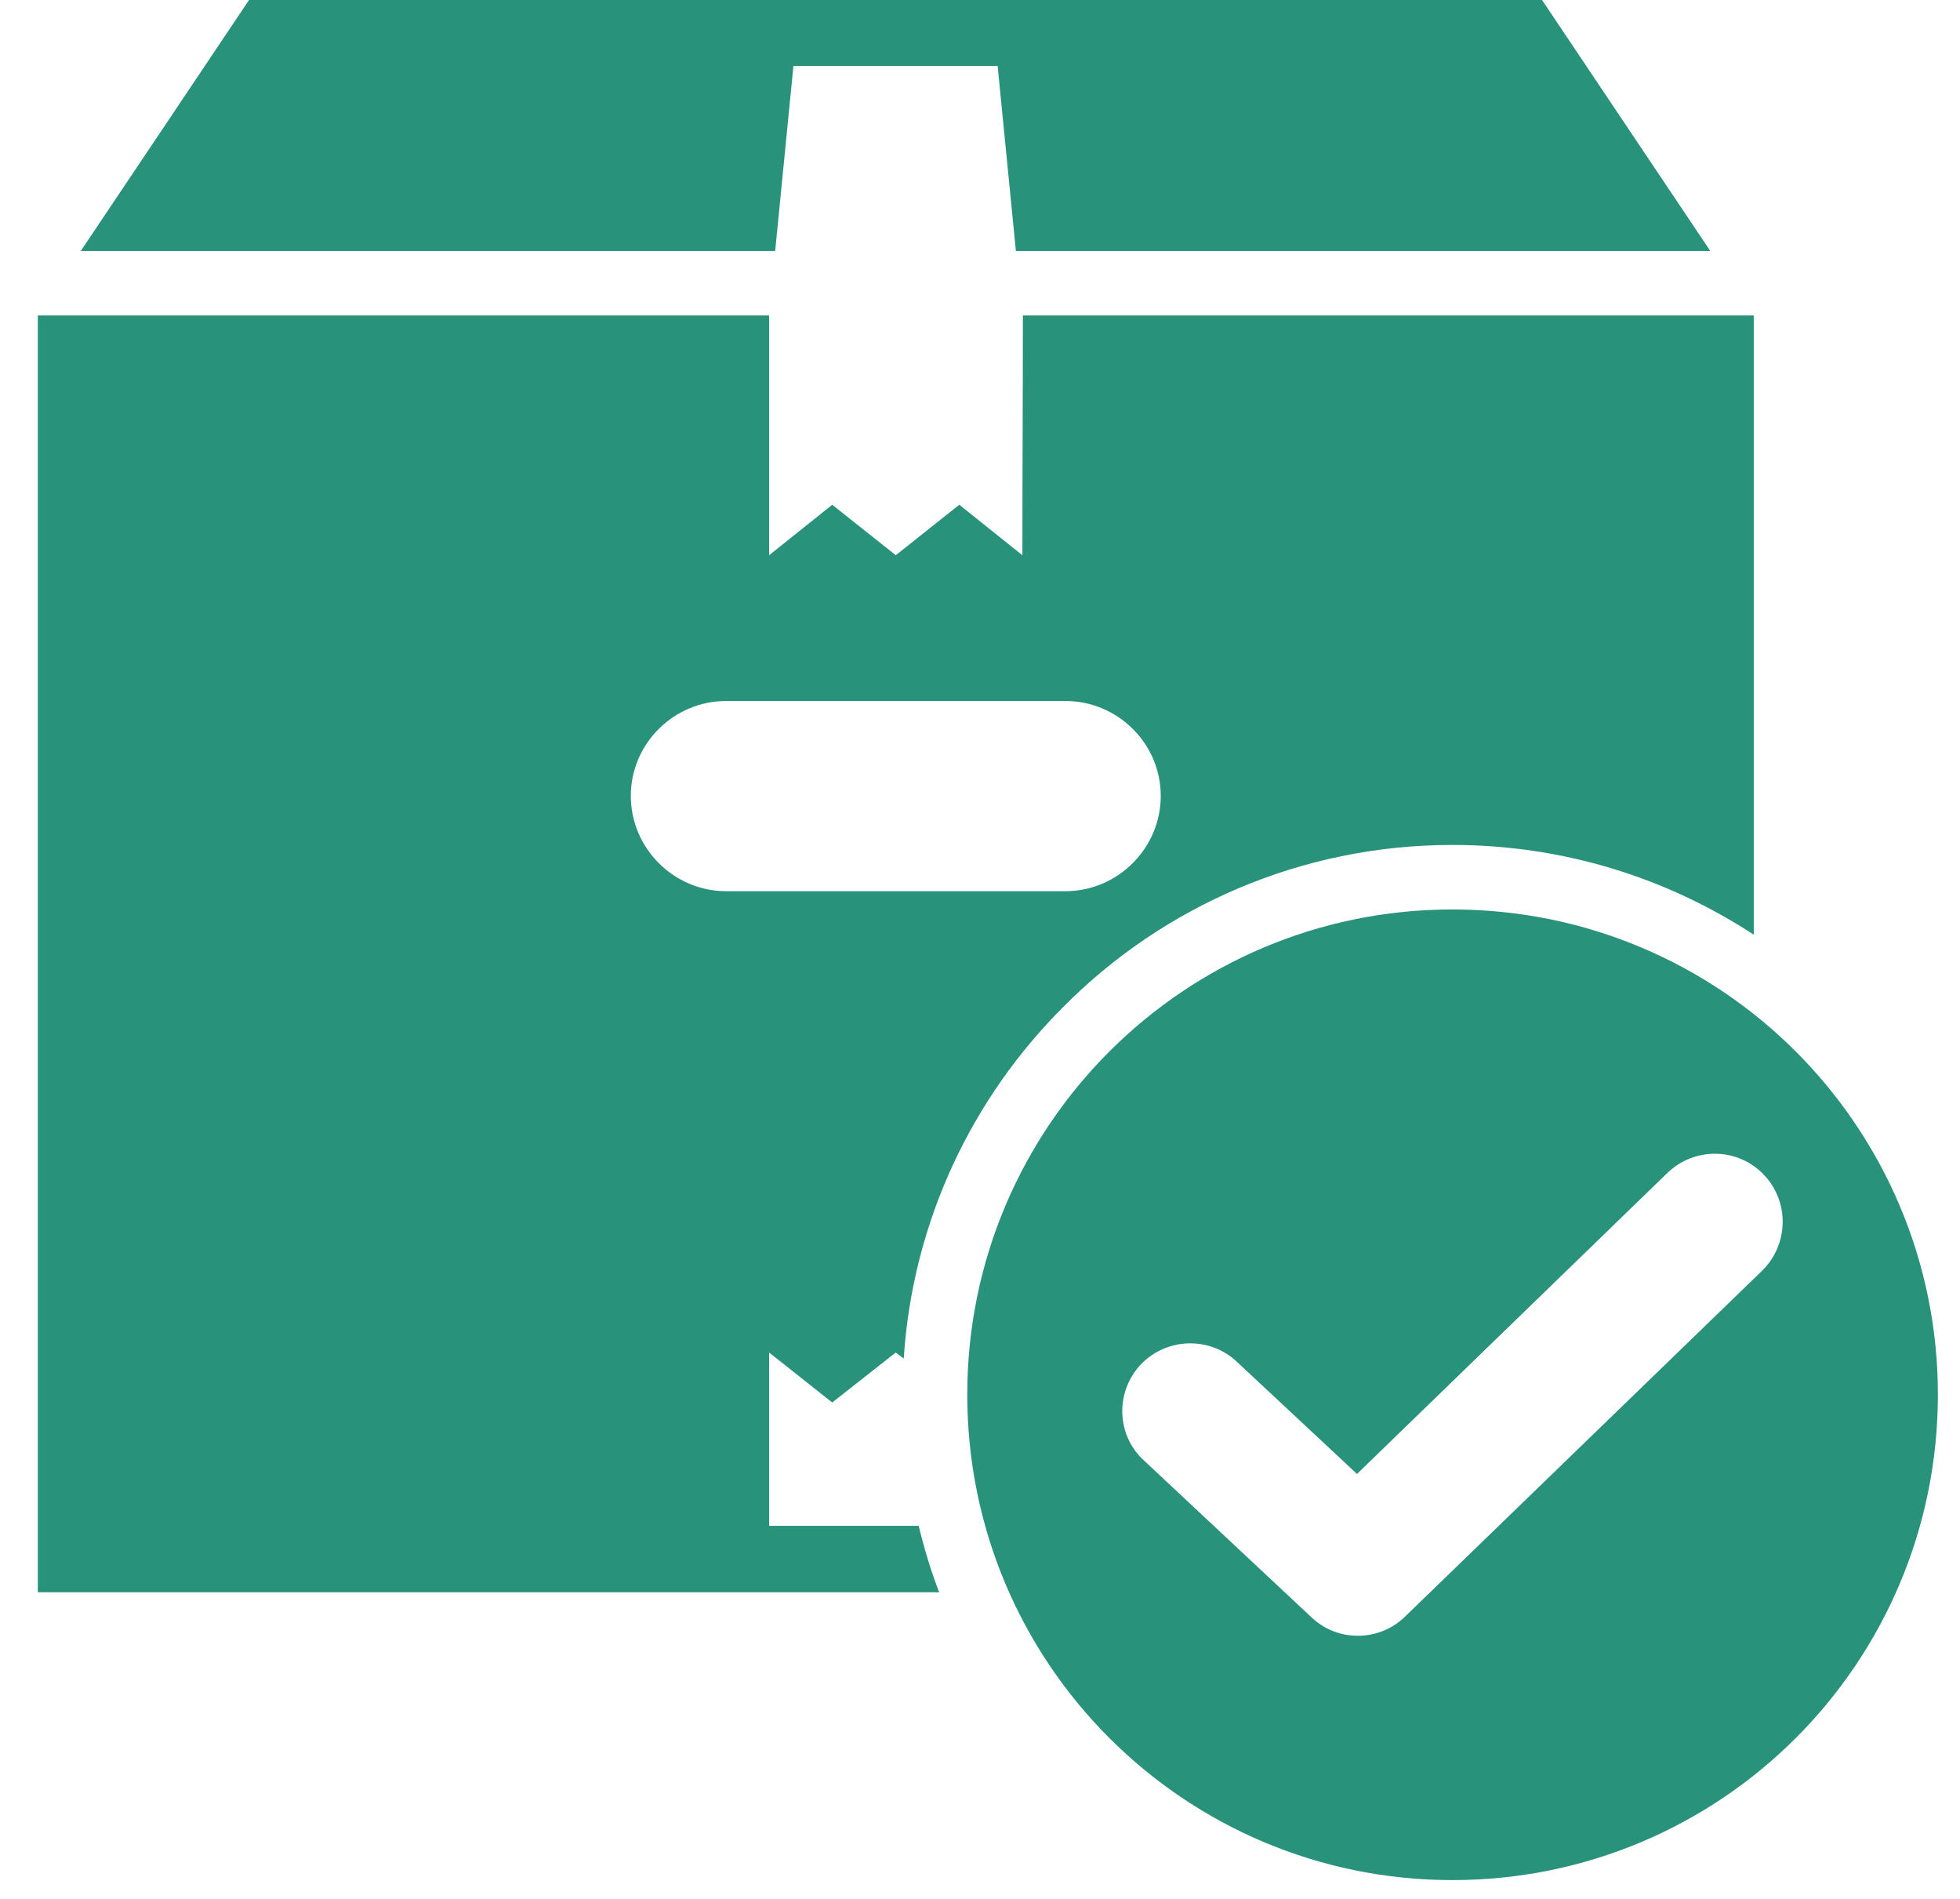 <svg width="32" height="31" viewBox="0 0 32 31" fill="none" xmlns="http://www.w3.org/2000/svg">
<path fill-rule="evenodd" clip-rule="evenodd" d="M0.617 5.15H12.557V9.064L13.587 8.24L14.625 9.064L15.662 8.24L16.692 9.064C16.692 7.759 16.7 6.455 16.7 5.15H28.633V15.259C27.221 14.336 25.535 13.794 23.712 13.794C21.24 13.794 18.989 14.801 17.372 16.426C15.876 17.914 14.899 19.936 14.755 22.179L14.625 22.08L13.587 22.896L12.557 22.08V24.91H14.999C15.09 25.284 15.197 25.643 15.334 25.994H0.617V5.15ZM29.319 17.166C27.885 15.732 25.901 14.847 23.712 14.847C21.529 14.847 19.546 15.732 18.112 17.166C16.677 18.601 15.792 20.584 15.792 22.766C15.792 24.956 16.677 26.94 18.112 28.374C19.546 29.808 21.529 30.693 23.712 30.693C25.901 30.693 27.885 29.808 29.319 28.374C30.753 26.94 31.639 24.956 31.639 22.766C31.639 20.584 30.753 18.601 29.319 17.166ZM18.676 23.842C18.226 23.43 18.203 22.728 18.623 22.278C19.042 21.836 19.744 21.813 20.187 22.225L22.155 24.063L27.221 19.15C27.664 18.723 28.366 18.73 28.793 19.173C29.22 19.615 29.205 20.317 28.77 20.744L22.941 26.39C22.521 26.802 21.842 26.81 21.415 26.406L18.676 23.842ZM1.319 4.097L4.066 0H25.176L27.923 4.097H16.586L16.288 1.076H12.954L12.656 4.097H1.319ZM11.855 11.444H17.394C18.249 11.444 18.951 12.139 18.951 12.993C18.951 13.848 18.249 14.549 17.394 14.549H11.855C11.001 14.549 10.299 13.848 10.299 12.993C10.299 12.139 11.001 11.444 11.855 11.444Z" fill="#28927B"/>
</svg>
